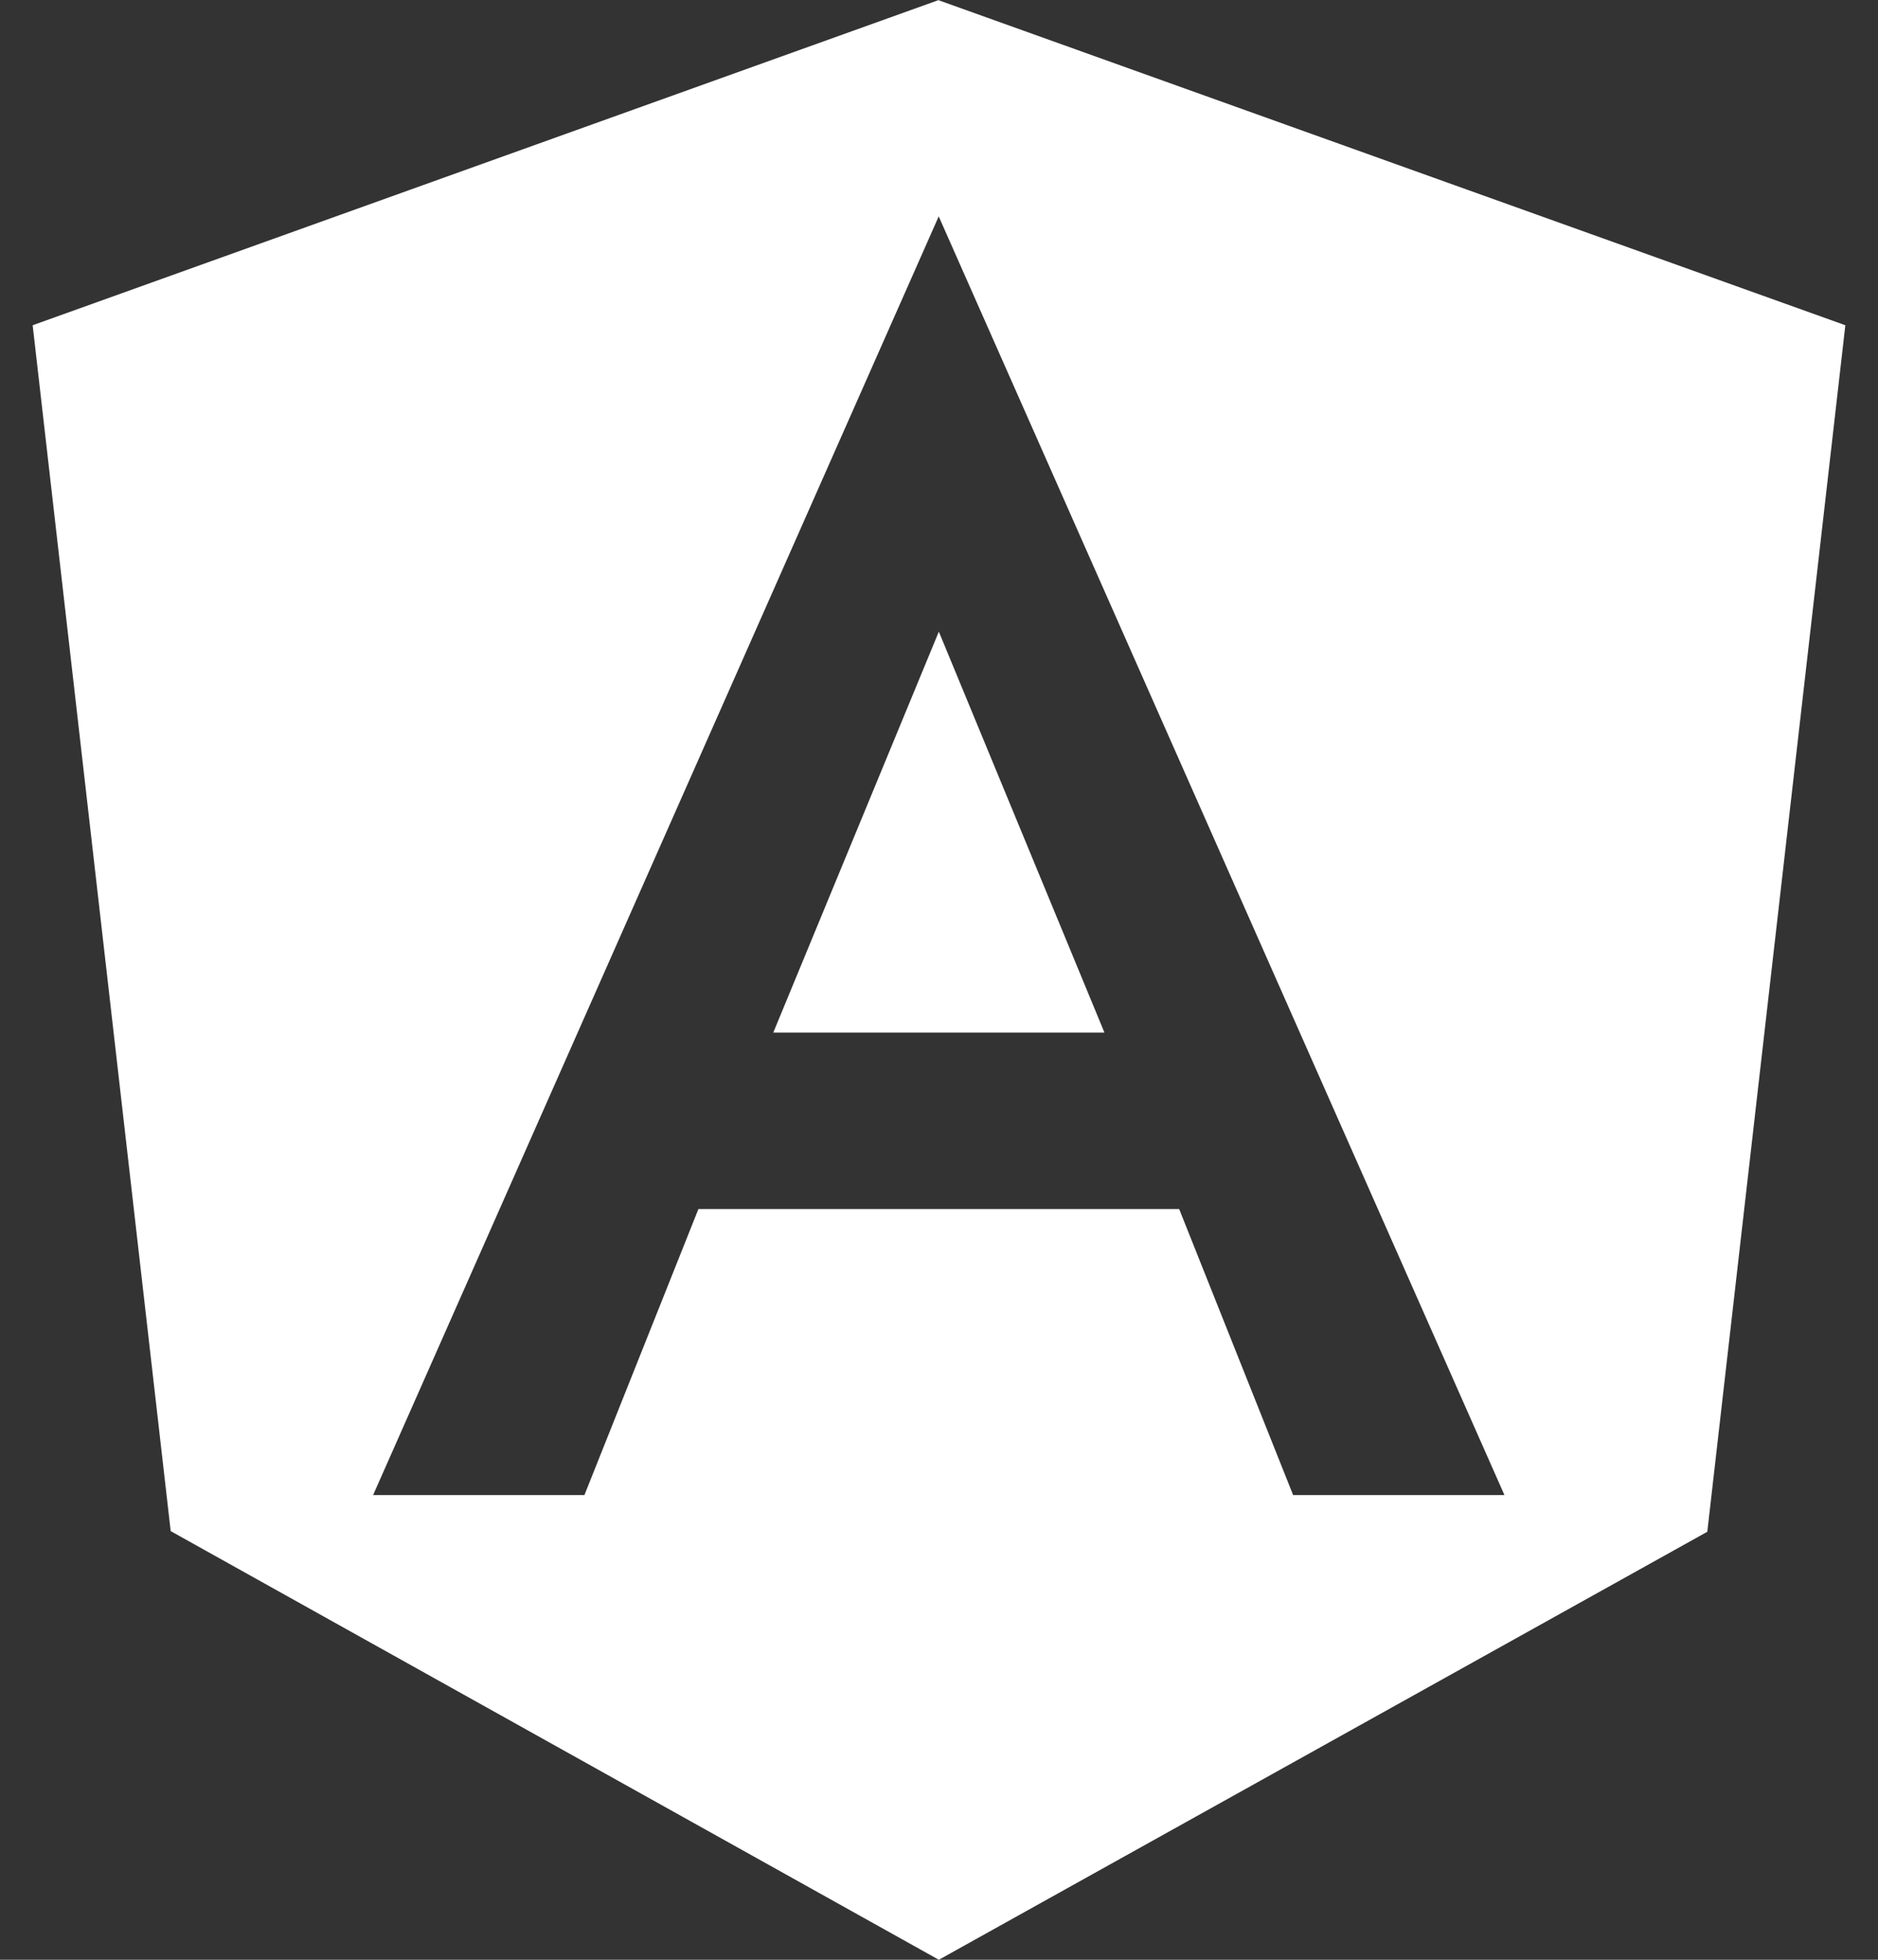 <svg width="46" height="48" viewBox="0 0 46 48" fill="none" xmlns="http://www.w3.org/2000/svg">
<rect x="0" y="0" width="46" height="48" fill="#333333" stroke="none"/>
<path d="M18.941 25.29H27.052L22.996 15.471L18.941 25.29ZM22.996 0L0.8 7.966L4.181 37.501L22.996 48L41.819 37.517L45.2 7.966L22.996 0.008V0ZM36.85 36.618H31.674L28.883 29.613H17.107L14.315 36.618H9.139L22.993 5.3L36.85 36.618Z" fill="white"/>
</svg>

